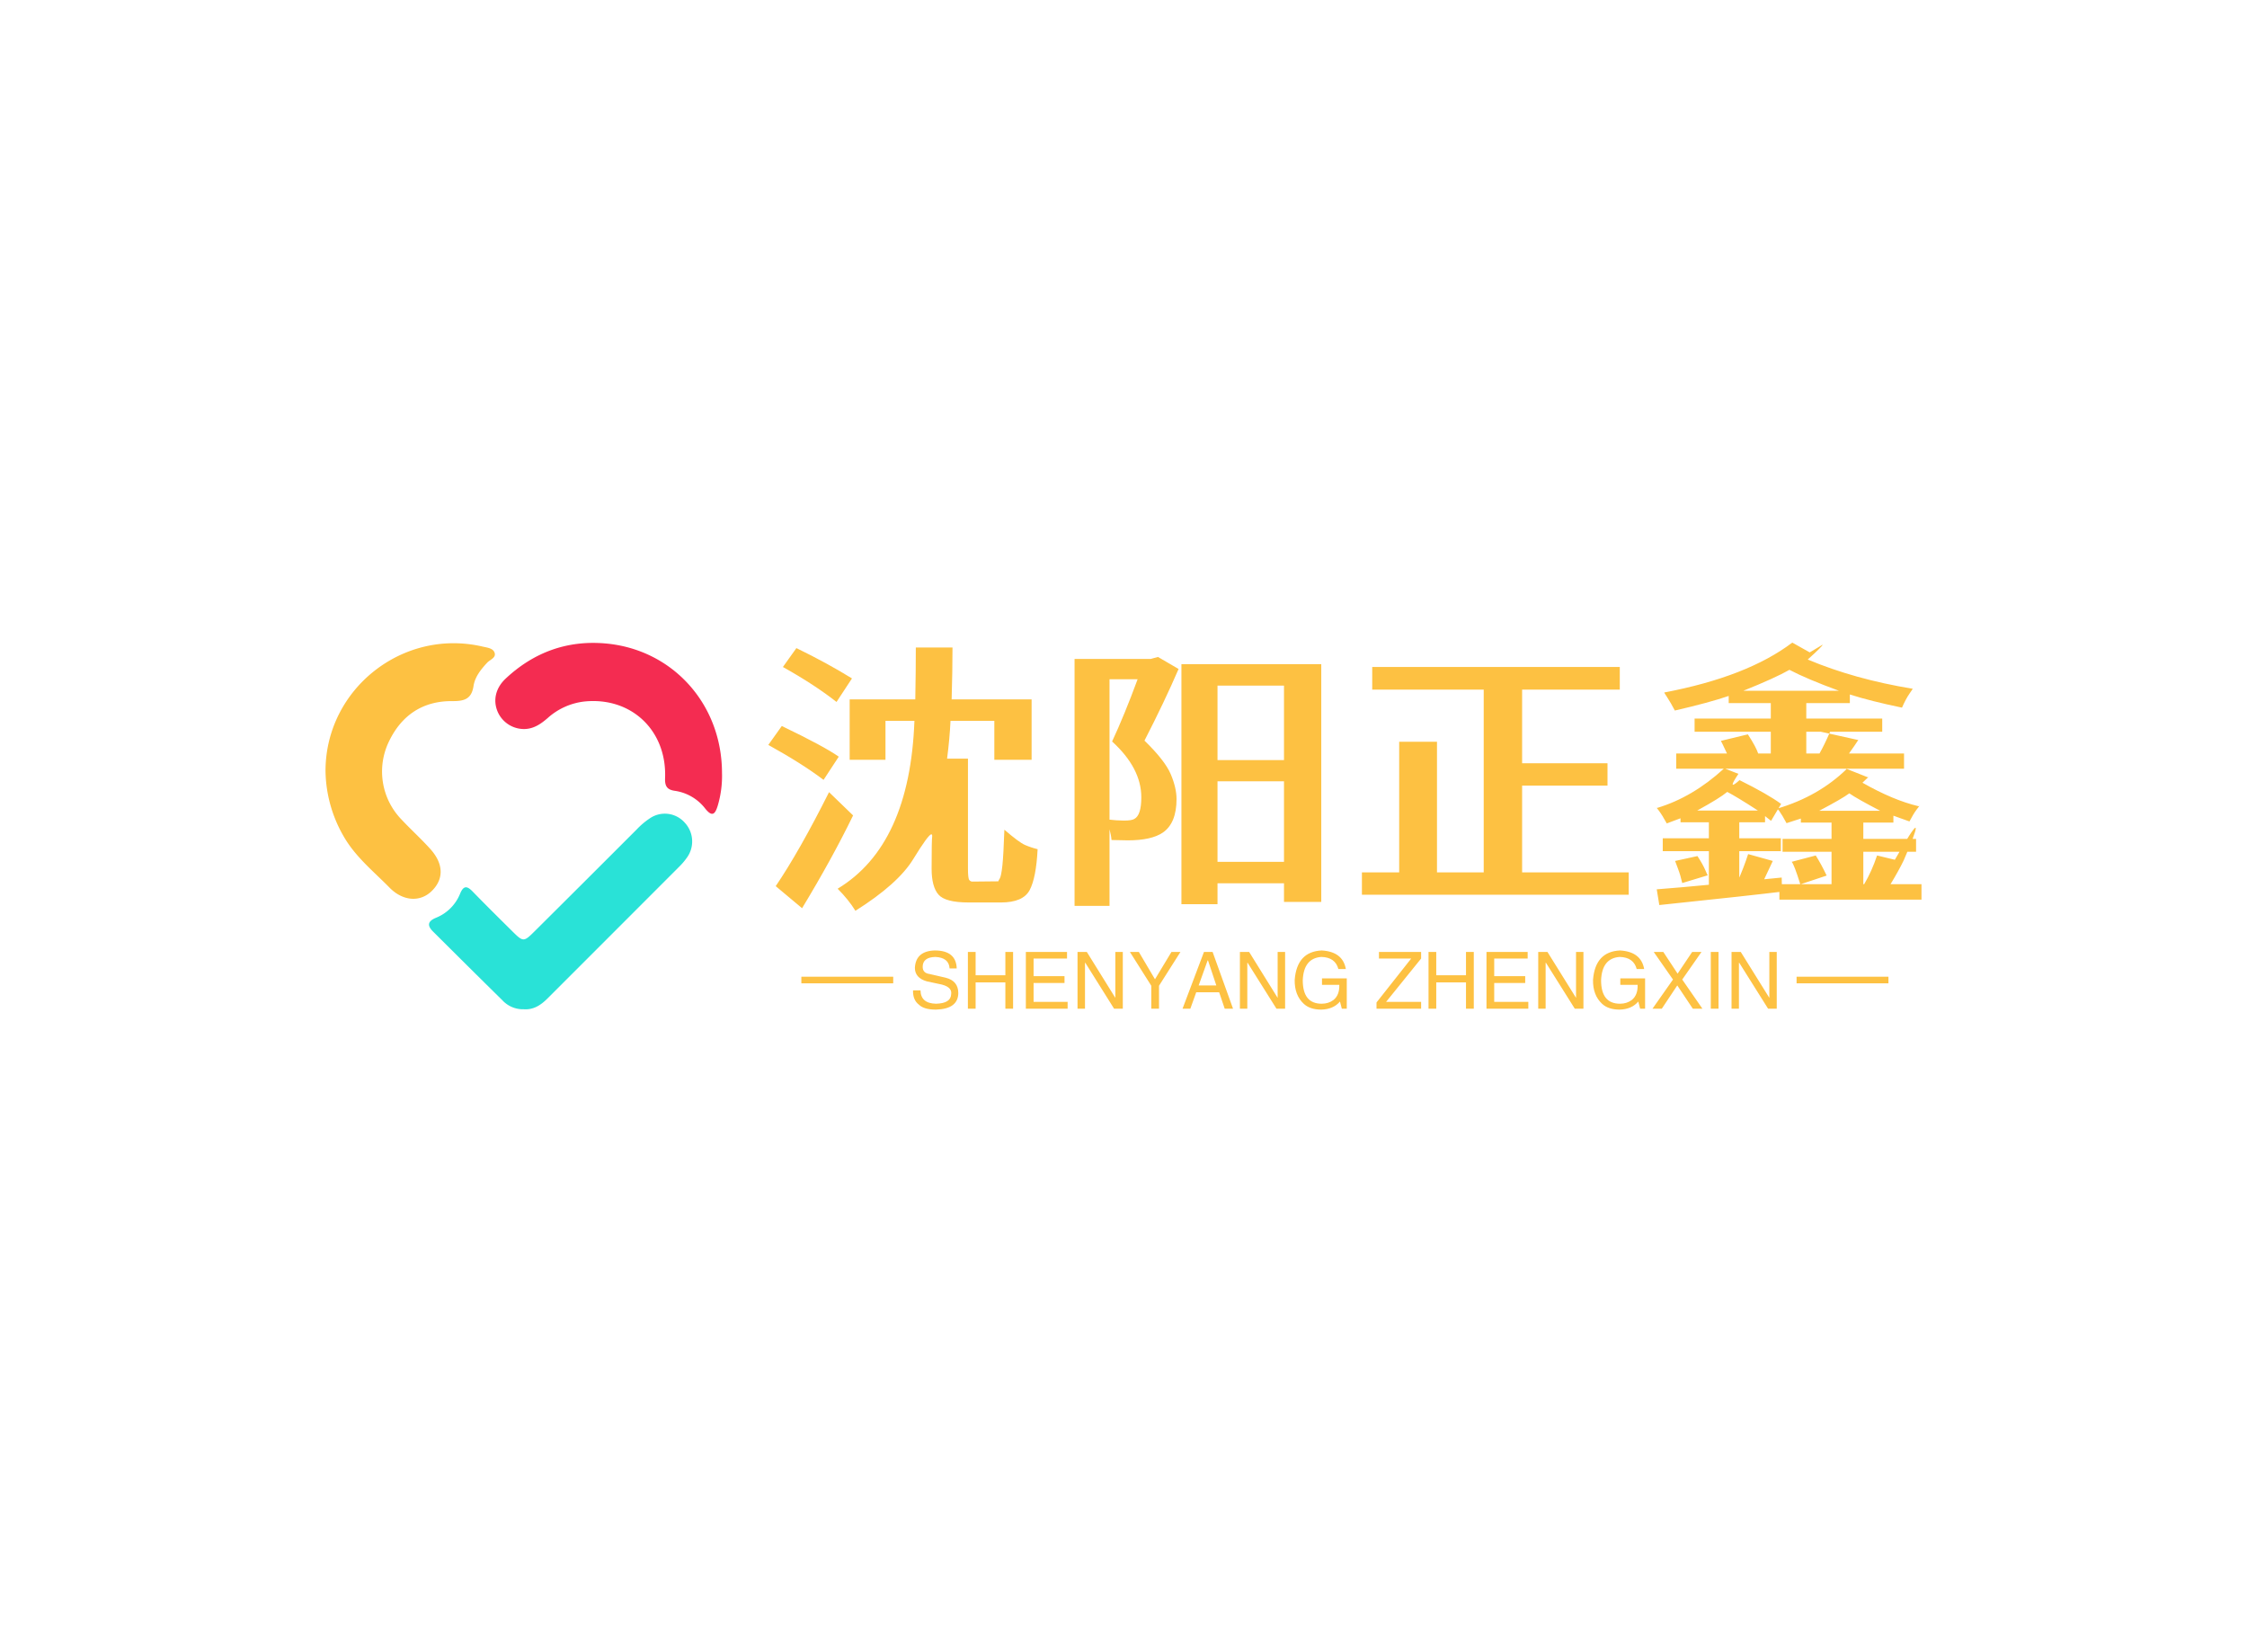 <svg data-v-0dd9719b="" version="1.0" xmlns="http://www.w3.org/2000/svg" xmlns:xlink="http://www.w3.org/1999/xlink" width="100%" height="100%" viewBox="0 0 340 250" preserveAspectRatio="xMidYMid meet" color-interpolation-filters="sRGB" style="margin: auto;"> <rect data-v-0dd9719b="" x="0" y="0" width="100%" height="100%" fill="#fff" fill-opacity="1" class="background"></rect> <rect data-v-0dd9719b="" x="0" y="0" width="100%" height="100%" fill="url(#watermark)" fill-opacity="1" class="watermarklayer"></rect> <g data-v-0dd9719b="" fill="#fdc142" class="icon-text-wrapper icon-svg-group iconsvg" transform="translate(49.255,97.234)"><g class="iconsvg-imagesvg" transform="translate(0,0.044)"><g><rect fill="#fdc142" fill-opacity="0" stroke-width="2" x="0" y="0" width="60" height="55.445" class="image-rect"></rect> <svg x="0" y="0" width="60" height="55.445" filtersec="colorsb6731512530" class="image-svg-svg primary" style="overflow: visible;"><svg xmlns="http://www.w3.org/2000/svg" viewBox="-0 -0.003 169.22 156.373"><title>资源 99</title><g><g><path d="M0 54.76C-.06 19.81 32.87-6.36 67 1.56c1.89.44 4.37.66 5.1 2.48.9 2.29-1.87 3.07-3.1 4.39-2.72 2.92-5.25 6.09-5.84 10-.85 5.56-4 6.45-9 6.41-12.64-.11-21.72 6-27.12 17.29a29.42 29.42 0 0 0 5.34 33.19c4 4.28 8.38 8.23 12.31 12.59 5.76 6.38 5.86 12.88.62 18-4.94 4.82-12.27 4.36-18-1.48C21 98 13.91 92.24 8.92 84.49A57.17 57.17 0 0 1 0 54.76z" fill="#fdc142"></path><path d="M84.57 156.34a11.93 11.93 0 0 1-9.13-3.87c-9.89-9.72-19.69-19.47-29.54-29.28-2.65-2.63-2.24-4.44 1.22-5.88A18.5 18.5 0 0 0 57.44 107c1.43-3.44 2.9-3.41 5.31-.94 5.46 5.61 11 11.1 16.58 16.62 5.09 5.06 5.16 5.11 10.11.18q21.75-21.63 43.43-43.33a32.29 32.29 0 0 1 5.69-4.77 11.32 11.32 0 0 1 14.62 1.82 11.76 11.76 0 0 1 .95 15.19 27 27 0 0 1-3.13 3.67q-28.08 28.13-56.19 56.22c-2.88 2.89-6.02 4.99-10.24 4.68z" fill="#29e2d7"></path><path d="M169.2 55.46a44.58 44.58 0 0 1-1.77 13.84c-1.09 3.66-2.3 5.27-5.39 1.4A20 20 0 0 0 149 63.11c-3.26-.48-4.23-2-4.09-5.42.79-20.33-14.4-34.69-34.36-32.69a28.18 28.18 0 0 0-15.8 7.12c-2.73 2.35-5.62 4.39-9.4 4.62a12.27 12.27 0 0 1-11.91-7.42c-2-4.77-.92-10 3.44-14.09C88.81 4.05 103.06-1.18 119.33.22 148 2.69 169.15 26 169.2 55.46z" fill="#f42c51"></path></g></g></svg></svg> <!----></g></g> <g transform="translate(67,0)"><g data-gra="path-name" fill-rule="" class="tp-name iconsvg-namesvg" transform="translate(0,0)"><g transform="scale(1)"><g><path d="M14.57-31.39L12.23-27.83Q8.93-30.43 4.12-33.12L4.12-33.12 6.16-35.98Q10.88-33.68 14.57-31.39L14.57-31.39ZM12.57-19.55L10.27-16.04Q7.07-18.47 1.91-21.33L1.91-21.33 3.95-24.19Q10.36-21.11 12.57-19.55L12.57-19.55ZM7.02 3.38L7.02 3.38 3.03 0.04Q6.59-5.2 11.1-14.18L11.1-14.18 14.74-10.66Q11.58-4.16 7.02 3.38ZM15.09 3.77L15.09 3.77Q14.05 2.08 12.4 0.43L12.4 0.43Q23.32-6.16 24.02-24.97L24.02-24.97 19.64-24.97 19.64-19.08 14.22-19.08 14.22-28.22 24.15-28.22Q24.23-32.43 24.23-36.07L24.23-36.07 29.78-36.07Q29.78-32.51 29.65-28.22L29.65-28.22 41.75-28.22 41.75-19.08 36.11-19.08 36.11-24.97 29.48-24.97Q29.35-22.24 28.96-19.25L28.96-19.25 32.12-19.25 32.12-2.6Q32.12-1.13 32.32-0.89 32.51-0.65 32.77-0.65L32.77-0.65 36.72-0.69Q36.72-0.78 36.94-1.13 37.15-1.47 37.33-3.08 37.5-4.68 37.63-8.5L37.63-8.5Q39.84-6.59 40.73-6.2 41.62-5.81 42.66-5.55L42.66-5.55Q42.44-1.21 41.45 0.65 40.45 2.51 37.11 2.51L37.11 2.51 32.21 2.51Q28.7 2.51 27.66 1.32 26.62 0.13 26.62-2.6L26.62-2.6Q26.62-6.98 26.71-7.54L26.71-7.54Q26.71-7.8 26.58-7.8L26.58-7.8Q26.14-7.8 23.84-4.05 21.55-0.3 15.09 3.77ZM53.54-31.26L53.54 3.03 48.25 3.03 48.25-34.34 59.78-34.34 60.87-34.64 63.99-32.82Q61.86-27.88 58.83-21.98L58.83-21.98Q61.91-18.99 62.8-16.91 63.68-14.83 63.68-13.14L63.68-13.14Q63.68-9.49 61.6-8.06L61.6-8.06Q59.87-6.89 56.32-6.89L56.32-6.89 53.84-6.94Q53.8-7.59 53.5-8.74 53.19-9.88 53.11-10.06L53.11-10.06Q54.71-9.88 55.71-9.88L55.71-9.88Q56.92-9.88 57.31-10.14L57.31-10.14Q58.35-10.71 58.35-13.4L58.35-13.4Q58.35-17.82 53.93-21.85L53.93-21.85Q55.79-25.84 57.79-31.26L57.79-31.26 53.54-31.26ZM69.88-3.64L79.94-3.64 79.94-15.82 69.88-15.82 69.88-3.64ZM69.88-19.03L79.94-19.03 79.94-30.3 69.88-30.3 69.88-19.03ZM69.88-0.39L69.88 2.77 64.42 2.77 64.42-33.55 85.58-33.55 85.58 2.43 79.94 2.43 79.94-0.39 69.88-0.39ZM132.1-2.04L132.1 1.34 91.73 1.34 91.73-2.04 97.37-2.04 97.37-21.81 103.09-21.81 103.09-2.04 110.16-2.04 110.16-29.7 93.29-29.7 93.29-33.12 130.75-33.12 130.75-29.7 115.97-29.7 115.97-18.55 128.89-18.55 128.89-15.17 115.97-15.17 115.97-2.04 132.1-2.04ZM160.92-11.36L170.16-11.36Q166.65-13.18 165.48-14L165.48-14Q164.44-13.22 160.92-11.36L160.92-11.36ZM158.97-20.03L160.97-20.03Q161.71-21.33 162.57-23.32L162.57-23.32 158.97-23.32 158.97-20.03ZM142.46-11.4L151.65-11.4Q148.44-13.48 147.01-14.22L147.01-14.22Q145.88-13.27 142.46-11.4L142.46-11.4ZM149.44-29.52L163.92-29.52Q159.06-31.3 156.42-32.69L156.42-32.69Q154.29-31.47 149.44-29.52L149.44-29.52ZM136.73 2.9L136.73 2.9 136.34 0.52Q140.25 0.22 144.23-0.17L144.23-0.17 144.23-5.25 137.25-5.25 137.25-7.2 144.23-7.2 144.23-9.62 139.94-9.62 139.94-10.23 137.86-9.45Q137.17-10.71 136.65-11.4L136.65-11.4Q136.3-11.84 136.3-11.88L136.3-11.88 136.39-11.79Q141.76-13.4 146.49-17.73L146.49-17.73 139.29-17.73 139.29-20.03 146.97-20.03Q146.14-21.81 146.05-21.94L146.05-21.94 150.13-22.93Q151.39-20.98 151.69-20.03L151.69-20.03 153.6-20.03 153.6-23.32 142.07-23.32 142.07-25.32 153.6-25.32 153.6-27.66 147.23-27.66 147.23-28.74Q144.36-27.75 139.08-26.53L139.08-26.53Q138.47-27.7 137.9-28.57L137.9-28.57Q137.47-29.22 137.47-29.26L137.47-29.26Q150.04-31.65 156.85-36.81L156.85-36.81 159.49-35.33 161.45-36.5Q161.45-36.29 159.19-34.25L159.19-34.25Q166.3-31.26 175.06-29.83L175.06-29.83 175.1-29.87Q175.1-29.83 174.56-29.05 174.02-28.27 173.45-26.97L173.45-26.97Q168.68-27.96 165.56-28.96L165.56-28.96 165.56-27.66 158.97-27.66 158.97-25.32 170.46-25.32 170.46-23.32 161.18-23.32 166.82-22.07 166.95-22.24Q166.21-21.11 165.43-20.03L165.43-20.03 173.76-20.03 173.76-17.73 165-17.73 168.38-16.39 168.42-16.47Q168.34-16.47 167.47-15.61L167.47-15.61Q172.11-12.96 175.97-12.05L175.97-12.05 176.1-12.14Q176.1-12.1 175.64-11.51 175.19-10.92 174.58-9.75L174.58-9.75 171.42-10.88 172.15-10.66 172.15-9.58 167.6-9.58 167.6-7.11 175.58-7.11 175.58-5.16 167.6-5.16 167.6-0.26 167.73-0.26Q168.9-2.25 169.68-4.6L169.68-4.6 172.37-3.95Q175.14-8.8 175.49-8.8L175.49-8.8Q175.53-8.8 175.53-8.67L175.53-8.67Q175.53-8.06 173.71-3.86L173.71-3.86Q172.98-2.34 171.72-0.26L171.72-0.26 176.4-0.26 176.4 2.08 154.9 2.08 154.9-0.26 158.06-0.26Q157.11-3.29 156.76-3.64L156.76-3.64 160.4-4.6Q161.23-3.29 162.05-1.56L162.05-1.56 158.15-0.26 162.79-0.26 162.79-5.16 155.38-5.16 155.38-7.11 162.79-7.11 162.79-9.58 158.15-9.58 158.15-10.19 155.98-9.49Q155.33-10.71 154.86-11.36L154.86-11.36Q154.51-11.75 154.51-11.79L154.51-11.79Q154.55-11.79 154.64-11.71L154.64-11.71Q160.88-13.57 165.13-17.73L165.13-17.73 146.71-17.73 148.7-16.95Q147.83-15.65 147.83-15.39L147.83-15.39Q147.83-15.3 147.88-15.3L147.88-15.3Q148.09-15.3 148.87-16L148.87-16Q153.16-13.87 155.16-12.4L155.16-12.4 153.64-9.84 151.82-11.27 152.73-10.62 152.73-9.62 148.83-9.62 148.83-7.2 155.12-7.2 155.12-5.25 148.83-5.25 148.83-0.61 148.53-0.56Q149.52-2.77 150.17-4.81L150.17-4.81 153.9-3.77 152.6-1 155.25-1.26 155.29 0.87Q151.13 1.39 136.73 2.9ZM144.06-1.6L140.2-0.43Q139.94-1.6 139.55-2.62 139.16-3.64 139.12-3.77L139.12-3.77 142.5-4.51Q143.32-3.25 143.67-2.43 144.02-1.6 144.06-1.6L144.06-1.6Z" transform="translate(-1.91, 36.81)"></path></g> <!----> <!----> <!----> <!----> <!----> <!----> <!----></g></g> <g data-gra="path-slogan" fill-rule="" class="tp-slogan iconsvg-slogansvg" fill="#fdc142" transform="translate(5,46.58)"><rect x="0" height="1" y="3.975" width="13.899"></rect> <rect height="1" y="3.975" width="13.899" x="150.591"></rect> <g transform="translate(16.899,0)"><g transform="scale(1)"><path d="M7.17-6.09L7.17-6.09L6.09-6.09Q6-7.73 3.94-7.83L3.94-7.83Q2.02-7.78 2.02-6.33L2.02-6.33Q2.02-5.39 3.05-5.25L3.05-5.25L5.48-4.69Q7.41-4.22 7.41-2.34L7.41-2.34Q7.36 0.05 4.03 0.14L4.03 0.14Q2.20 0.14 1.45-0.61L1.45-0.61Q0.52-1.31 0.56-2.77L0.56-2.77L1.69-2.77Q1.73-0.80 4.03-0.75L4.03-0.75Q6.28-0.80 6.33-2.20L6.33-2.20Q6.52-3.38 4.45-3.75L4.45-3.75L2.67-4.13Q0.84-4.64 0.84-6.19L0.84-6.19Q0.98-8.72 3.84-8.81L3.84-8.81Q7.08-8.81 7.17-6.09ZM10.03-5.06L14.53-5.06L14.53-8.58L15.70-8.58L15.70 0L14.53 0L14.53-3.98L10.03-3.98L10.03 0L8.86 0L8.86-8.58L10.03-8.58L10.03-5.06ZM18.80-1.03L23.95-1.03L23.95 0L17.63 0L17.63-8.58L23.86-8.58L23.86-7.59L18.80-7.59L18.80-4.92L23.48-4.92L23.48-3.89L18.80-3.89L18.80-1.03ZM26.86-8.58L31.17-1.64L31.17-8.58L32.30-8.58L32.30 0L30.98 0L26.63-6.94L26.58-6.94L26.58 0L25.45 0L25.45-8.58L26.86-8.58ZM41.02-8.58L37.78-3.47L37.78 0L36.61 0L36.61-3.47L33.38-8.58L34.73-8.58L37.17-4.45L39.66-8.58L41.02-8.58ZM47.72 0L46.88-2.48L43.41-2.48L42.52 0L41.34 0L44.58-8.58L45.89-8.58L48.98 0L47.72 0ZM45.14-7.31L43.78-3.52L46.45-3.52L45.19-7.31L45.14-7.31ZM51.42-8.58L55.73-1.64L55.73-8.58L56.86-8.58L56.86 0L55.55 0L51.19-6.94L51.14-6.94L51.14 0L50.02 0L50.02-8.58L51.42-8.58ZM65.06-3.61L62.44-3.61L62.44-4.59L66.19-4.59L66.19 0L65.44 0L65.16-1.08Q64.17 0.09 62.34 0.14L62.34 0.14Q60.61 0.14 59.67-0.75L59.67-0.75Q58.27-2.06 58.31-4.36L58.31-4.36Q58.64-8.63 62.39-8.81L62.39-8.81Q65.58-8.63 66.05-6L66.05-6L64.92-6Q64.45-7.78 62.34-7.83L62.34-7.83Q59.67-7.64 59.53-4.31L59.53-4.31Q59.53-0.75 62.39-0.75L62.39-0.75Q63.42-0.75 64.17-1.31L64.17-1.31Q65.11-2.06 65.06-3.61L65.06-3.61ZM72.14-1.03L77.44-1.03L77.44 0L70.69 0L70.69-0.94L75.94-7.59L71.06-7.59L71.06-8.58L77.44-8.58L77.44-7.59L72.14-1.03ZM79.73-5.06L84.23-5.06L84.23-8.58L85.41-8.58L85.41 0L84.23 0L84.23-3.98L79.73-3.98L79.73 0L78.56 0L78.56-8.58L79.73-8.58L79.73-5.06ZM88.50-1.03L93.66-1.03L93.66 0L87.33 0L87.33-8.58L93.56-8.58L93.56-7.59L88.50-7.59L88.50-4.92L93.19-4.92L93.19-3.89L88.50-3.89L88.50-1.03ZM96.56-8.58L100.88-1.64L100.88-8.58L102-8.58L102 0L100.69 0L96.33-6.94L96.28-6.94L96.28 0L95.16 0L95.16-8.58L96.56-8.58ZM110.20-3.61L107.58-3.61L107.58-4.59L111.33-4.59L111.33 0L110.58 0L110.30-1.08Q109.31 0.09 107.48 0.14L107.48 0.14Q105.75 0.14 104.81-0.75L104.81-0.75Q103.41-2.06 103.45-4.36L103.45-4.36Q103.78-8.63 107.53-8.81L107.53-8.81Q110.72-8.63 111.19-6L111.19-6L110.06-6Q109.59-7.78 107.48-7.83L107.48-7.83Q104.81-7.64 104.67-4.31L104.67-4.31Q104.67-0.75 107.53-0.75L107.53-0.75Q108.56-0.75 109.31-1.31L109.31-1.31Q110.25-2.06 110.20-3.61L110.20-3.61ZM119.86-8.58L116.95-4.41L120 0L118.55 0L116.20-3.52L113.86 0L112.45 0L115.55-4.41L112.64-8.58L114.09-8.58L116.25-5.30L118.45-8.58L119.86-8.58ZM121.27-8.58L122.44-8.58L122.44 0L121.27 0L121.27-8.58ZM125.81-8.58L130.13-1.64L130.13-8.58L131.25-8.58L131.25 0L129.94 0L125.58-6.94L125.53-6.94L125.53 0L124.41 0L124.41-8.58L125.81-8.58Z" transform="translate(-0.56, 8.812)"></path></g></g></g></g></g><defs v-gra="od"></defs></svg>